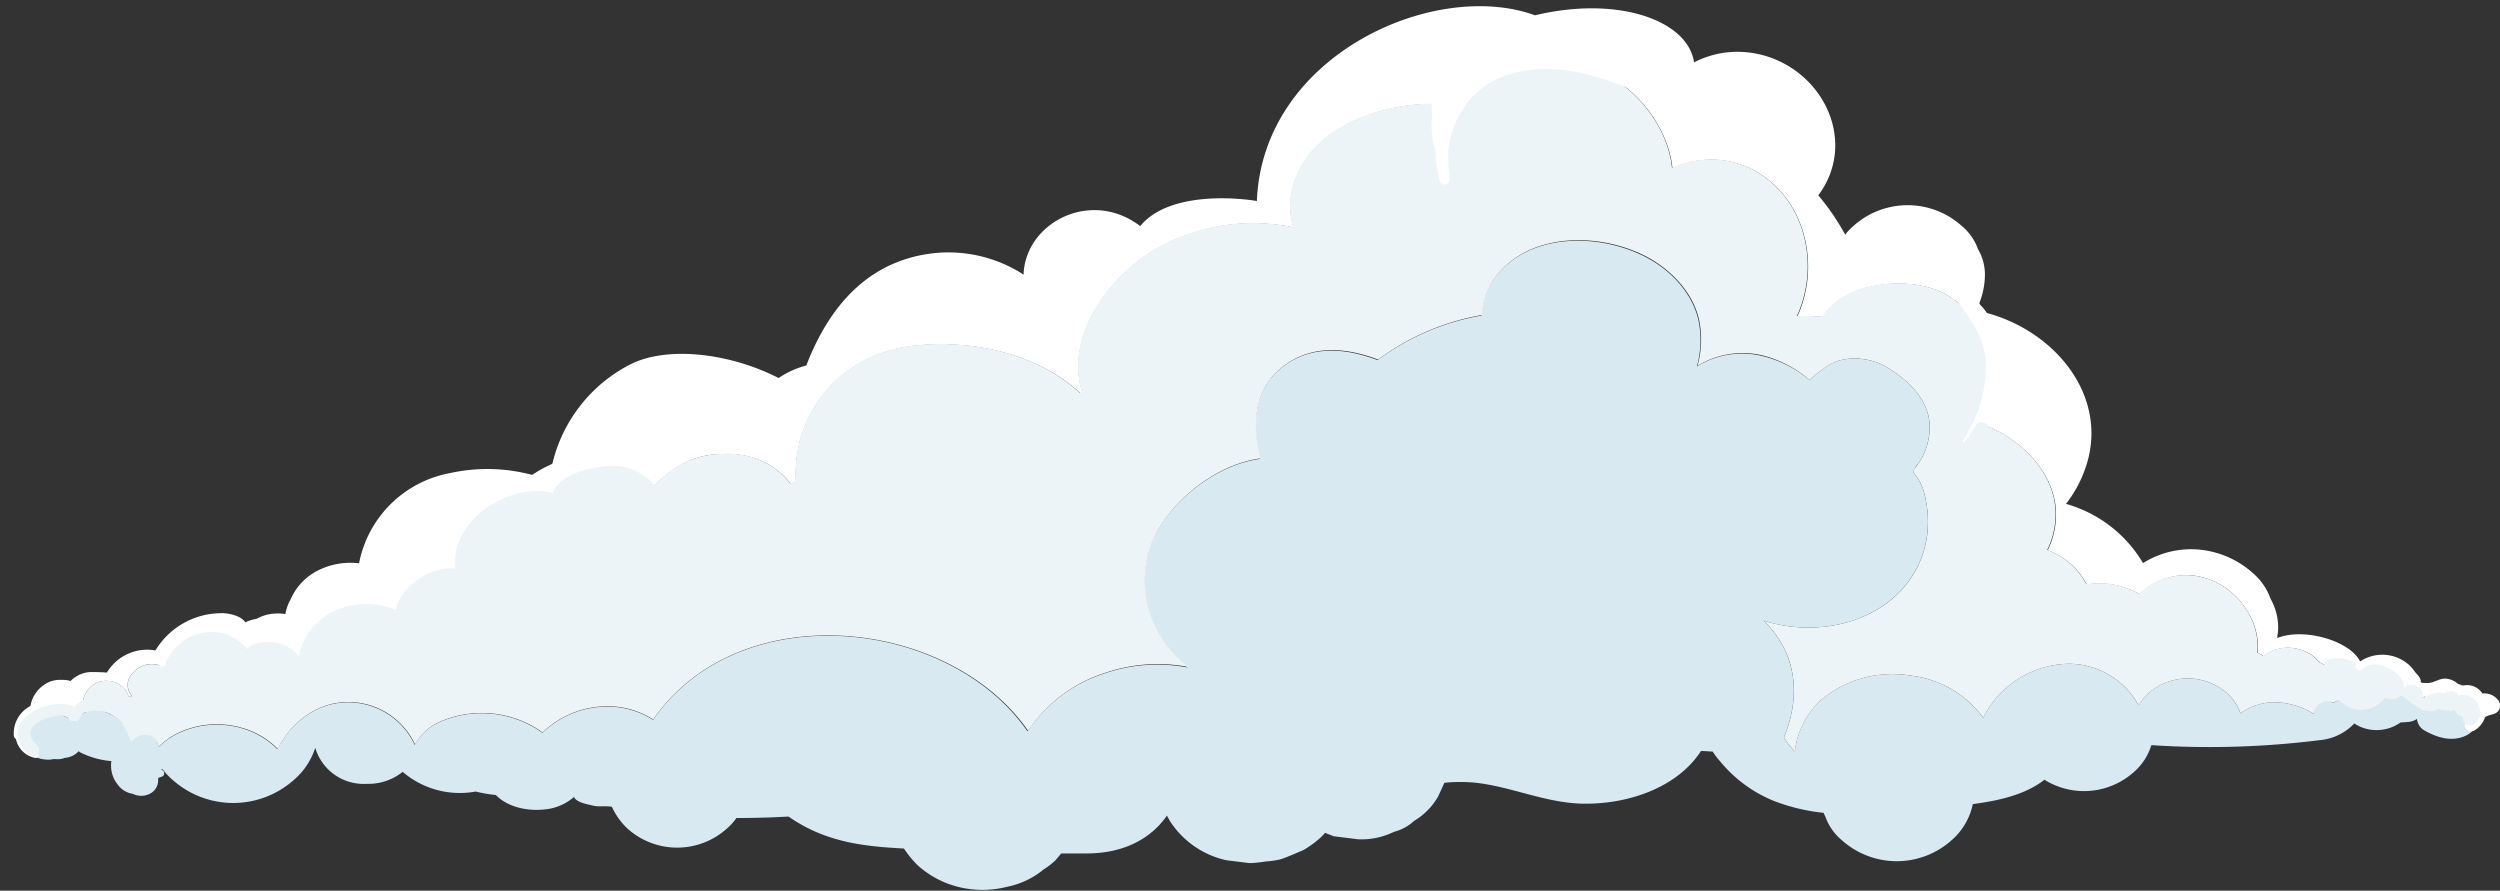 <svg xmlns="http://www.w3.org/2000/svg" viewBox="0 0 360.6 128.47"><rect x="0" y="0" width="360.6" height="128.47" fill="#333333" stroke="none"/><defs><style>.cls-1{fill:#fff;}.cls-2{fill:#d9e9f1;}.cls-3{fill:#ecf4f8;}</style></defs><title>Clouds</title><g id="_ÎÓÈ_2" data-name="—ÎÓÈ_2"><path class="cls-1" d="M36,93.22a12.47,12.47,0,0,1,2.33.64A19.73,19.73,0,0,1,41,95.32a10.12,10.12,0,0,1,2.36,2.52A4.86,4.86,0,0,1,43.79,96a7.54,7.54,0,0,1,1.87-3.53l2.14-1.9,2.6-1.31,2.78-.6a20.4,20.4,0,0,1,3.35.08A9.7,9.7,0,0,1,59,87.61l4-1.2a13.55,13.55,0,0,1,2.54-.51A9.22,9.22,0,0,1,69.91,77a17.37,17.37,0,0,1,6-2.57c4.05-4.32,11.26-5.12,16.82-2.14,2.33-3.66,6.4-6.77,11.18-6.76a12,12,0,0,1,5.59.82,11,11,0,0,1,4.53,3.4c.26-.09.53-.15.79-.23-.58-9.62,6.13-18.53,17.3-19.67,8.82-.9,18.19,1.49,24,7.14,0-.12,0-.25,0-.37a12.52,12.52,0,0,1-.57-3.88c.07-6.19,4.5-12.27,9.7-15.87a28.24,28.24,0,0,1,21.32-4.06c-1.36-4.54.57-9.3,4.15-12.48,4.08-3.63,12-6,18.4-5.14,4-6.17,14.28-7.89,21.55-4.9,5.46,2.24,10,8.2,10.57,14a13.07,13.07,0,0,1,13.43,1.35c6.2,4.55,7.65,13.38,4.58,20l.3,0a24.56,24.56,0,0,1,3.39.09c3.09-5.18,13-6.12,18-3.12,6.82,4,7.61,12.13,4.51,18.44,5.41,1.8,10.13,6.19,11,11.57a11.56,11.56,0,0,1-1.09,6.75,10.51,10.51,0,0,1,4.63,3.36,10.09,10.09,0,0,1,1,1.57,12.3,12.3,0,0,1,1.74-.13,11.31,11.31,0,0,1,5.87,1.55A9.74,9.74,0,0,1,316.22,83,10.58,10.58,0,0,1,324,87.91a9.78,9.78,0,0,1,1.67,6.25,6,6,0,0,1,.85.49c.09-.07.15-.16.25-.22a5.8,5.8,0,0,1,5.11-.69,5.42,5.42,0,0,1,1.52.7q.5.42,1,.89l.28.25a5.46,5.46,0,0,1,.62.37c-.18-1.43,13.19,3.49,13.88,2.27-.29-1.91-5.78-4.17-8.65-2.58-1.27-3.14-8.13-5.18-12.06-3.61,0-.31.11-.85.12-1.16a8.29,8.29,0,0,0-1.08-4.49,8.72,8.72,0,0,0-2.59-3.75A13.43,13.43,0,0,0,316,79.22a13.09,13.09,0,0,0-6.89,2A18.84,18.84,0,0,0,298,72.68a17.9,17.9,0,0,0,3-5.77c2.95-9.66-4.24-18.8-14-21.65-.65-.19-1.32-.33-2-.46a11.32,11.32,0,0,0,1.3-4.88,7.33,7.33,0,0,0-1-4A7.71,7.71,0,0,0,283,32.62a11.69,11.69,0,0,0-15.69,0,8.23,8.23,0,0,0-1.16,1.23,34.06,34.06,0,0,0-3.88-5.68,12,12,0,0,0,2.35-5.68c1-7.94-6-15.4-14.71-15A13.52,13.52,0,0,0,244.35,9c-.84-6-10.87-9.69-22.94-6.79C207-3.07,182.12,7.88,181.29,29c-1.4-.27-12.39-1.78-16.83,3.61-7.15-5.45-16.58-.46-16.82,7a19.92,19.92,0,0,0-13.66-3c-8.26,1.19-13.38,6.7-16.57,13.5-.4.85-.77,1.72-1.1,2.61a12.59,12.59,0,0,0-4,1.81c-6.7-3.46-15.79-4.75-21.34-2A21.74,21.74,0,0,0,79.67,66.9a19.91,19.91,0,0,0-2.92,1.6,25,25,0,0,0-11.89-.25,16.39,16.39,0,0,0-13.07,13,10.43,10.43,0,0,0-6.11,1.13,8.41,8.41,0,0,0-3.78,4.11,6.12,6.12,0,0,0-.8,3.31l.11.75a5.2,5.2,0,0,0-6.47-.39A3.5,3.5,0,0,1,36,93.22Z"/><path class="cls-1" d="M9.18,103.27a3.79,3.79,0,0,1,1.53.9,3.54,3.54,0,0,1,1.68-1.46,3.1,3.1,0,0,1-.32-.81A2.41,2.41,0,0,1,12,101a3.38,3.38,0,0,1,3.65-2.78,3.22,3.22,0,0,1,2.87,2.22,4.12,4.12,0,0,1,.55,0l-.07-.08a2.39,2.39,0,0,1-.07-3.05l.29-.3a3.49,3.49,0,0,1,3.37-1.15A3.61,3.61,0,0,1,23,96,9.48,9.48,0,0,1,32.42,90c.76,0,2.37.86,3.16.9.42-2-2.74-2.54-3.84-2.45a11.12,11.12,0,0,0-9.32,5.37,6.77,6.77,0,0,0-7,3.19c-.8-.06-1.61-.08-2.44-.07h0a4.3,4.3,0,0,0-2.8,1.29,3.55,3.55,0,0,0-1.21-.16,4.32,4.32,0,0,0-1.71.23,4.69,4.69,0,0,0-2.32,2,4.23,4.23,0,0,0-.5,3,3.51,3.51,0,0,0,.37.27,4.35,4.35,0,0,1,.59-.35A5.36,5.36,0,0,1,9.18,103.27Z"/><path class="cls-2" d="M357.86,102.12a3.31,3.31,0,0,0-1.75-2.47,2.62,2.62,0,0,0-.91-.78,3.06,3.06,0,0,0-1.51-.28,12.4,12.4,0,0,0-2,3.71c-2.16-1.64-5.71-2.86-7.37-2.78a13.93,13.93,0,0,0-6.85,1.38,5,5,0,0,0-.87.5c-.07,0-.15-.06-.22-.11-1.34-.84-2.91-.36-2.69,1.7l-.32-.23a11,11,0,0,0-5.1-1.46,8.39,8.39,0,0,0-5.11,1.59,7.06,7.06,0,0,0-1.75-2.72,8.57,8.57,0,0,0-11.5-.19,9.85,9.85,0,0,0-1.44,1.76,11.57,11.57,0,0,0-10.1-6,14.15,14.15,0,0,0-12,7.17c-.12.21-.19.43-.29.65a15.2,15.2,0,0,0-10.49-6.11,16,16,0,0,0-12.8,3.42,11.9,11.9,0,0,0-3.91,7.53,13.35,13.35,0,0,1-1.58-2c1.88-4.53,2.15-9.58-.59-14a16.14,16.14,0,0,0-2.33-2.89,21,21,0,0,0,12.45.14c8.58-2.69,12.81-10.32,10.73-18.45a7.22,7.22,0,0,0-1.65-3.11c.11-.21.23-.41.32-.62s.32-.4.47-.61a9.3,9.3,0,0,0,1.62-4.78c.27-4.08-2.93-7.24-6.38-9.23-2.27-1.31-5.92-1.64-8.21-.14A21.44,21.44,0,0,0,261,54.8a16.69,16.69,0,0,0-6.67-3.41,12.4,12.4,0,0,0-9.57,1.46,14.18,14.18,0,0,0,.28-6.37c-.73-3.85-3.71-7.23-7.26-9.18-6.86-3.78-17.29-3.84-22.19,2.79a9.72,9.72,0,0,0-1.89,5.42,35.34,35.34,0,0,0-15,6.43c-4.39-1.64-9.13-2.2-13.26.66-4.66,3.23-5,8.74-3.7,13.59-5.27.74-10.29,4.24-13.35,8.21a15.16,15.16,0,0,0,0,19,17.29,17.29,0,0,0,2.9,2.88,23.36,23.36,0,0,0-12.08.89,21,21,0,0,0-11,8.32C136.8,89,106.59,85.91,94.2,103.83a12.24,12.24,0,0,0-6.86-1.91,13.55,13.55,0,0,0-8.67,3.38c-.15.13-.27.27-.41.41A15.07,15.07,0,0,0,63,104.34a7.61,7.61,0,0,0-3.18,3.1,10.6,10.6,0,0,0-6.8-5.75c-5.7-1.55-10.72,1.78-13,6.38A11.87,11.87,0,0,0,34.73,105a13,13,0,0,0-9.6,1.06,11.44,11.44,0,0,0-2.19,1.64c-.09-.23-.19-.46-.27-.7-.09-2-2.92-2.58-3.55,0-.85-1.53-1-2.77-2.71-3.71a11.27,11.27,0,0,0-4.34-1.38,3.1,3.1,0,0,0,.32.81,3.54,3.54,0,0,0-1.68,1.46,3.79,3.79,0,0,0-1.53-.9,5.36,5.36,0,0,0-3.81,0,4.35,4.35,0,0,0-.59.35,3.27,3.27,0,0,0-1.47,3.16,3.48,3.48,0,0,0,3.13,2.75,3.64,3.64,0,0,0,1.33-.06h0a4.79,4.79,0,0,0,1,0,3.13,3.13,0,0,0,.57-.17,2.94,2.94,0,0,0,2-.95c.07,0,.12.1.19.14a12.18,12.18,0,0,0,4.54,1.28,4.35,4.35,0,0,0,.57,2.91,7.25,7.25,0,0,0,.61.81,3.27,3.27,0,0,0,1.9,1,2.73,2.73,0,0,0,2.75-.18,2.19,2.19,0,0,0,.91-1.94s0-.06,0-.1c.08-.22.76-.17.85-.58s-.12-.67-.65-.71a3,3,0,0,0,.36,0l.12,0a9.22,9.22,0,0,0,1.33,1.43,13.15,13.15,0,0,0,17.65,0,10.12,10.12,0,0,0,3-4.56,7.28,7.28,0,0,0,7.43,5.2,7.87,7.87,0,0,0,5.18-1.73,12.65,12.65,0,0,0,10.54,2.84,19.41,19.41,0,0,0,2.9.5c1.63,1.69,4.55,2.49,7.67,2a7.5,7.5,0,0,0,3.61-1.72c.28.78,2,1.08,2.73,1.25.89.22,1.82,0,2.73.17a9.92,9.92,0,0,0,2.21,3.11,10.72,10.72,0,0,0,14.41,0,7.78,7.78,0,0,0,1.34-1.49q3.74,0,7.52-.21c5.21,3.64,10.61,4.3,16.64,4.61a15.49,15.49,0,0,0,1.88,2.32,13.62,13.62,0,0,0,5.9,3.2,14.44,14.44,0,0,0,7.11,0,12,12,0,0,0,5.27-2.51,10.51,10.51,0,0,0,1.69-1.3l.84-1,3.66,0c5.51,0,9.36-2.24,11.59-5.46.17.32.34.64.53.94a13,13,0,0,0,7.5,5.37l.54.13,3.3.41.28,0a19.8,19.8,0,0,0,2.1-.23,14.35,14.35,0,0,0,2-.28c1-.26,3.66-1.5,3.24-1.26a14,14,0,0,0,2.71-1.95c.22-.21.41-.43.61-.64l1.24.49,3.54.44a10.67,10.67,0,0,0,5.14-1.07,6.8,6.8,0,0,0,2.94-1.6,9.67,9.67,0,0,0,3.43-3.48l.92-2a22,22,0,0,1,4.56,0c5.07.57,9.79,2.79,15,3,6.84.23,14.07-2.32,17.46-7.6l1.68.1c.31.47.63.92,1,1.32a19.5,19.5,0,0,0,7.94,5.84,27.7,27.7,0,0,0,7.05,1.67c.08.17.15.35.25.52a7.84,7.84,0,0,0,2.33,3.38,11.87,11.87,0,0,0,15.95,0,9.46,9.46,0,0,0,3-5.16c3.83-.5,7.62-1.38,10.33-3.51a10.77,10.77,0,0,0,12.94-1.15,8.33,8.33,0,0,0,2.48-3.84,127.79,127.79,0,0,0,24.28-.72,7.82,7.82,0,0,0,5-2.41,5.52,5.52,0,0,0,1.28.64,6,6,0,0,0,5.4-.79,12.27,12.27,0,0,0,1.27-.09,2.66,2.66,0,0,0,1.09-.41,2.13,2.13,0,0,0,1,1.62c1.75,1,3.77,1.69,5.78.91A4,4,0,0,0,357.86,102.12Z"/><path class="cls-3" d="M353.69,98.59l-.4,0a5.73,5.73,0,0,0-2.36.86,5,5,0,0,0-1.3,1.2,4.06,4.06,0,0,0-.44-.93c0-.17.06-.34.08-.51a2.65,2.65,0,0,0-3.1-2.73,7.69,7.69,0,0,0-.93.21c-1.3-1-3.15-.81-4.83-.38-.88-1.68-5.35-1.81-5.17-.38a5.46,5.46,0,0,0-.62-.37l-.28-.25q-.46-.47-1-.89a5.42,5.42,0,0,0-1.52-.7,5.8,5.8,0,0,0-5.11.69c-.09.07-.16.15-.25.22a6,6,0,0,0-.85-.49A9.78,9.78,0,0,0,324,87.91,10.58,10.58,0,0,0,316.22,83a9.74,9.74,0,0,0-7.69,2.67,11.31,11.31,0,0,0-5.87-1.55,12.3,12.3,0,0,0-1.74.13,10.09,10.09,0,0,0-1-1.57,10.51,10.51,0,0,0-4.63-3.36,11.56,11.56,0,0,0,1.09-6.75c-.83-5.37-5.54-9.76-11-11.57,3.1-6.31,2.32-14.41-4.51-18.44-5.06-3-14.93-2.06-18,3.12a24.56,24.56,0,0,0-3.39-.09l-.3,0c3.08-6.63,1.63-15.46-4.58-20a13.07,13.07,0,0,0-13.43-1.35c-.55-5.78-5.12-11.74-10.57-14-7.27-3-17.57-1.27-21.55,4.9-6.36-.87-14.32,1.51-18.4,5.14-3.58,3.18-5.51,7.94-4.15,12.48a28.24,28.24,0,0,0-21.32,4.06c-5.2,3.6-9.62,9.68-9.7,15.87a12.52,12.52,0,0,0,.57,3.88l-.25.14c-5.8-5.48-15-7.79-23.73-6.91-11.17,1.14-17.88,10.05-17.3,19.67l-.78.25a11,11,0,0,0-4.55-3.42,12,12,0,0,0-5.59-.82A12.94,12.94,0,0,0,94.46,70,8.11,8.11,0,0,0,87,67.3c-2.65.26-6.25,1.3-7.27,3.77-6.66-1.55-15,4.39-14,10.93a8.25,8.25,0,0,0-5,1.3c-1.6,1-3.34,2.78-3.64,4.67a11.14,11.14,0,0,0-8.31-.08,8.92,8.92,0,0,0-5.69,9.66A10.06,10.06,0,0,0,41,95.32a19.73,19.73,0,0,0-2.64-1.46A12.47,12.47,0,0,0,36,93.22a3.55,3.55,0,0,0-.66-2.47,4,4,0,0,0-2.08-.93c-.54,0-.44-.12-1-.13A9.58,9.58,0,0,0,23,96a3.61,3.61,0,0,0-.42-.13A3.49,3.49,0,0,0,19.23,97l-.29.3a2.39,2.39,0,0,0,.07,3.05l.07.08a4.12,4.12,0,0,0-.55,0,3.22,3.22,0,0,0-2.87-2.22A3.38,3.38,0,0,0,12,101a2.11,2.11,0,0,0,.34,1.74,4.59,4.59,0,0,1,4.05.57c1.69.95,1.81,2.31,2.66,3.84.68-1.74,3.28-1.29,3.6-.15.08.24.18.47.27.7A11.44,11.44,0,0,1,25.14,106a13,13,0,0,1,9.6-1.06,11.87,11.87,0,0,1,5.33,3.08c2.27-4.59,7.29-7.93,13-6.38a10.6,10.6,0,0,1,6.8,5.75,7.61,7.61,0,0,1,3.18-3.1,15.07,15.07,0,0,1,15.23,1.37c.14-.13.26-.28.41-.41a13.55,13.55,0,0,1,8.67-3.38,12.24,12.24,0,0,1,6.86,1.91c12.39-17.92,42.6-14.81,54.08,1.63a21,21,0,0,1,11-8.32,23.36,23.36,0,0,1,12.08-.89,17.29,17.29,0,0,1-2.9-2.88,15.16,15.16,0,0,1,0-19c3.06-4,8.08-7.47,13.35-8.21-1.31-4.85-1-10.36,3.7-13.59,4.14-2.87,8.87-2.3,13.26-.66a35.34,35.34,0,0,1,15-6.43,9.72,9.72,0,0,1,1.89-5.42c4.9-6.63,15.34-6.57,22.19-2.79,3.55,2,6.53,5.34,7.26,9.18a14.18,14.18,0,0,1-.28,6.37,12.4,12.4,0,0,1,9.57-1.46A16.69,16.69,0,0,1,261,54.8a21.44,21.44,0,0,1,2.74-2.09c2.3-1.51,5.94-1.18,8.21.14,3.45,2,6.65,5.15,6.38,9.23a9.3,9.3,0,0,1-1.62,4.78c-.15.21-.31.41-.47.61s-.21.42-.32.62a7.22,7.22,0,0,1,1.65,3.11c2.08,8.13-2.14,15.77-10.73,18.45a21,21,0,0,1-12.45-.14,16.14,16.14,0,0,1,2.33,2.89c2.74,4.4,2.47,9.45.59,14a13.35,13.35,0,0,0,1.58,2,11.9,11.9,0,0,1,3.91-7.53,16,16,0,0,1,12.8-3.42,15.2,15.2,0,0,1,10.49,6.11c.1-.21.17-.44.29-.65a14.15,14.15,0,0,1,12-7.17,11.57,11.57,0,0,1,10.1,6,9.85,9.85,0,0,1,1.44-1.76,8.57,8.57,0,0,1,11.5.19,7.06,7.06,0,0,1,1.75,2.72,8.39,8.39,0,0,1,5.11-1.59,11,11,0,0,1,5.1,1.46l.32.23a2,2,0,0,1,2.91-1.6c.28-.2.71-.5.95-.28,3.18,3,7.14-.06,6.77-1.59,2.87.27,4.47,4.14,7.37,2.78C355.48,103.29,356.77,99.07,353.69,98.59Z"/><path class="cls-1" d="M360.43,101.13a2.48,2.48,0,0,0-2.37-1.1A2.63,2.63,0,0,0,354.89,99a4.6,4.6,0,0,0-.45-.43,2.64,2.64,0,0,0-1.16-.6c-1.32-.37-2,.57-3.21.55-1.49,0-.93-.26-1.62-1.4a5.38,5.38,0,0,0-.75-1,5.78,5.78,0,0,0-7.69-.41c-.59.46,0,1.22.69.89A7.6,7.6,0,0,1,342,96.1a4.2,4.2,0,0,0-.58.3c-.34.24,0,.74.35.61a3.76,3.76,0,0,1,2.76.14A3.46,3.46,0,0,1,346,98.86c.32.56,1.24.44,1.21-.26a2.06,2.06,0,0,0-.17-.68,12.35,12.35,0,0,0,.87,1.9c.53.68.79.6,1.45.74a2.25,2.25,0,0,0,.87-.25,3.72,3.72,0,0,1,3.27,0,.54.54,0,0,1,.18.15,3.25,3.25,0,0,0-.58.41c-.69.63.53,1.59,1.2.89a1.62,1.62,0,0,1,1.4-.34.92.92,0,0,0,.32.53,3.1,3.1,0,0,1,.5.52,1.93,1.93,0,0,1-.81,1.62c-.61.79.38,1.78,1.27,1.23a3.52,3.52,0,0,0,1.46-1.86h0c.56-.43,1.35-.31,1.86-.84A1.27,1.27,0,0,0,360.43,101.13Z"/><path class="cls-1" d="M43.56,89.76c-1-1.22-3.16-1.44-4.68-1.17a5.52,5.52,0,0,0-3.43,2.07c-4.79-3-11.73-1.15-12.67,4.88-.09.57.85.87,1.07.29,1.73-4.7,8-6.51,11.65-2.39.91,1,2.74-.21,1.81-1.23a9.75,9.75,0,0,0-.76-.73,5.3,5.3,0,0,1,2.9-1.1c1.24-.08,2.08.46,3.22.74A.88.88,0,0,0,43.56,89.76Z"/><path class="cls-1" d="M6.13,101.37A4.4,4.4,0,0,0,2,106.13a.72.72,0,0,0,.3.48,3.5,3.5,0,0,0,2.84,2.72c.31,0,.6-.39.27-.58a4.93,4.93,0,0,1-2-1.56,2.86,2.86,0,0,1-.21-.45h0a1,1,0,0,0,.39-1A3,3,0,0,1,4,104.28a4,4,0,0,1,2.44-1.86C7,102.23,6.76,101.34,6.13,101.37Z"/><path class="cls-1" d="M288.22,50.75a18.4,18.4,0,0,0-.81-3.11,5.9,5.9,0,0,0-.94-2.67,6.86,6.86,0,0,0-.84-1c-.83-1.32-2.11-3.46-3.92-3a.44.44,0,0,0-.13.78l.1.08a.27.27,0,0,0-.17.41l.13.19a.47.47,0,0,0,.18.78c.18.06.34.15.52.22,2,2.78,3.87,5.18,4.09,8.86a19,19,0,0,1-3.15,11c-.45.75.88,1.3,1.32.54a20.35,20.35,0,0,0,3-12.38C287.93,51.45,288.3,51.22,288.22,50.75Z"/><path class="cls-1" d="M237.53,11.44c-6.8-3.07-15.13-5.37-22.32-2a14.46,14.46,0,0,0-3.42,2.2l.16-.22a.32.32,0,0,0-.46-.45,11,11,0,0,0-2.75,3.4,12.7,12.7,0,0,1,1.37-2.69c.6-.88-.78-1.9-1.36-1a14.75,14.75,0,0,0-1.17,2.16.39.39,0,0,0-.45.33c0,.06,0,.11,0,.17a.6.6,0,0,0-.71.6c.05.89.1,1.78.15,2.68a13.18,13.18,0,0,0,.24,4.39.68.68,0,0,0,.24.37,15.59,15.59,0,0,0,.33,3.35c.07.44.14.89.24,1.33a.54.54,0,0,0,.27.35.71.71,0,0,0,1.21-.49c-.12-1.47-.22-3-.21-4.42.76-4.92,3.54-9.28,9.15-10.88,6.44-1.83,12.74.36,18.61,2.78A1.07,1.07,0,1,0,237.53,11.44Z"/><path class="cls-3" d="M346.77,99.21s0,0,0,0c.15-2.65-5.68-5-6.45-1.84-.07.29.28.52.55.43a.38.38,0,0,0,.55,0c.46-.58,1.59-.46,2.21-.2a2.43,2.43,0,0,1,.68.45.58.58,0,0,0,.24.65l.33.19s0,.09.06.13a.47.47,0,0,0,.21.26v0c-.1.42-.84.25-.78-.24s-.66-.67-.83-.22a1.57,1.57,0,0,0,2.45,1.74,1.54,1.54,0,0,0,.64-.89s0,0,0,0a1.43,1.43,0,0,0,.05-.27.38.38,0,0,0,.47.26l.19,0a.51.51,0,0,0,.27.73h0a.55.55,0,0,0,.64.11.65.65,0,0,0,1.26-.21A1.64,1.64,0,0,0,346.77,99.21Z"/><path class="cls-3" d="M357.48,102a1.41,1.41,0,0,0-.63-1.16,2.28,2.28,0,0,0-2.26-.51c-.51-1.09-2-.52-2.63.09a.31.31,0,0,0,0,.43c-.32.5-.3,1.08.54,1.36a1.31,1.31,0,0,0,.27,0,.81.81,0,0,0,1.27.11h0a1.57,1.57,0,0,0,.48.72,1.53,1.53,0,0,0,.73.35,1,1,0,0,0,1.11,1.21,1.08,1.08,0,0,0,1-.72A1.44,1.44,0,0,0,357.48,102Z"/><path class="cls-3" d="M286.69,61.32a1.14,1.14,0,0,0-1.71,0c-.44.52-.68,1.23-1.1,1.78a20.79,20.79,0,0,1-1.55,1.72c-.37.39.14,1.1.67.85a7.19,7.19,0,0,0,2-1.45,6.82,6.82,0,0,0,.76-1l.3-.47h.06A.93.93,0,0,0,286.69,61.32Z"/><path class="cls-3" d="M40.18,92.78c-1.63-.42-4.54-.26-4.87,1.69-.08.45.51.62.81.33a3,3,0,0,1,2.16-.7,1.18,1.18,0,0,0-.12.16.69.69,0,0,0,.09.74l.06.05a.86.86,0,0,0,.47.24h0c1.48.14,3.12,2,3.85,3.06a1,1,0,0,0,1.71-.61A5.48,5.48,0,0,0,40.18,92.78Z"/><path class="cls-3" d="M13,100.66A4,4,0,0,0,10.67,102c-3-1.84-11.76,2.06-6.5,6.86.87.79,2-.58,1.18-1.37-3.56-3.29,3.94-5.12,4.55-3.88a.9.9,0,0,0,1.6,0,6.34,6.34,0,0,1,1.83-2.07C13.68,101.29,13.56,100.54,13,100.66Z"/></g></svg>